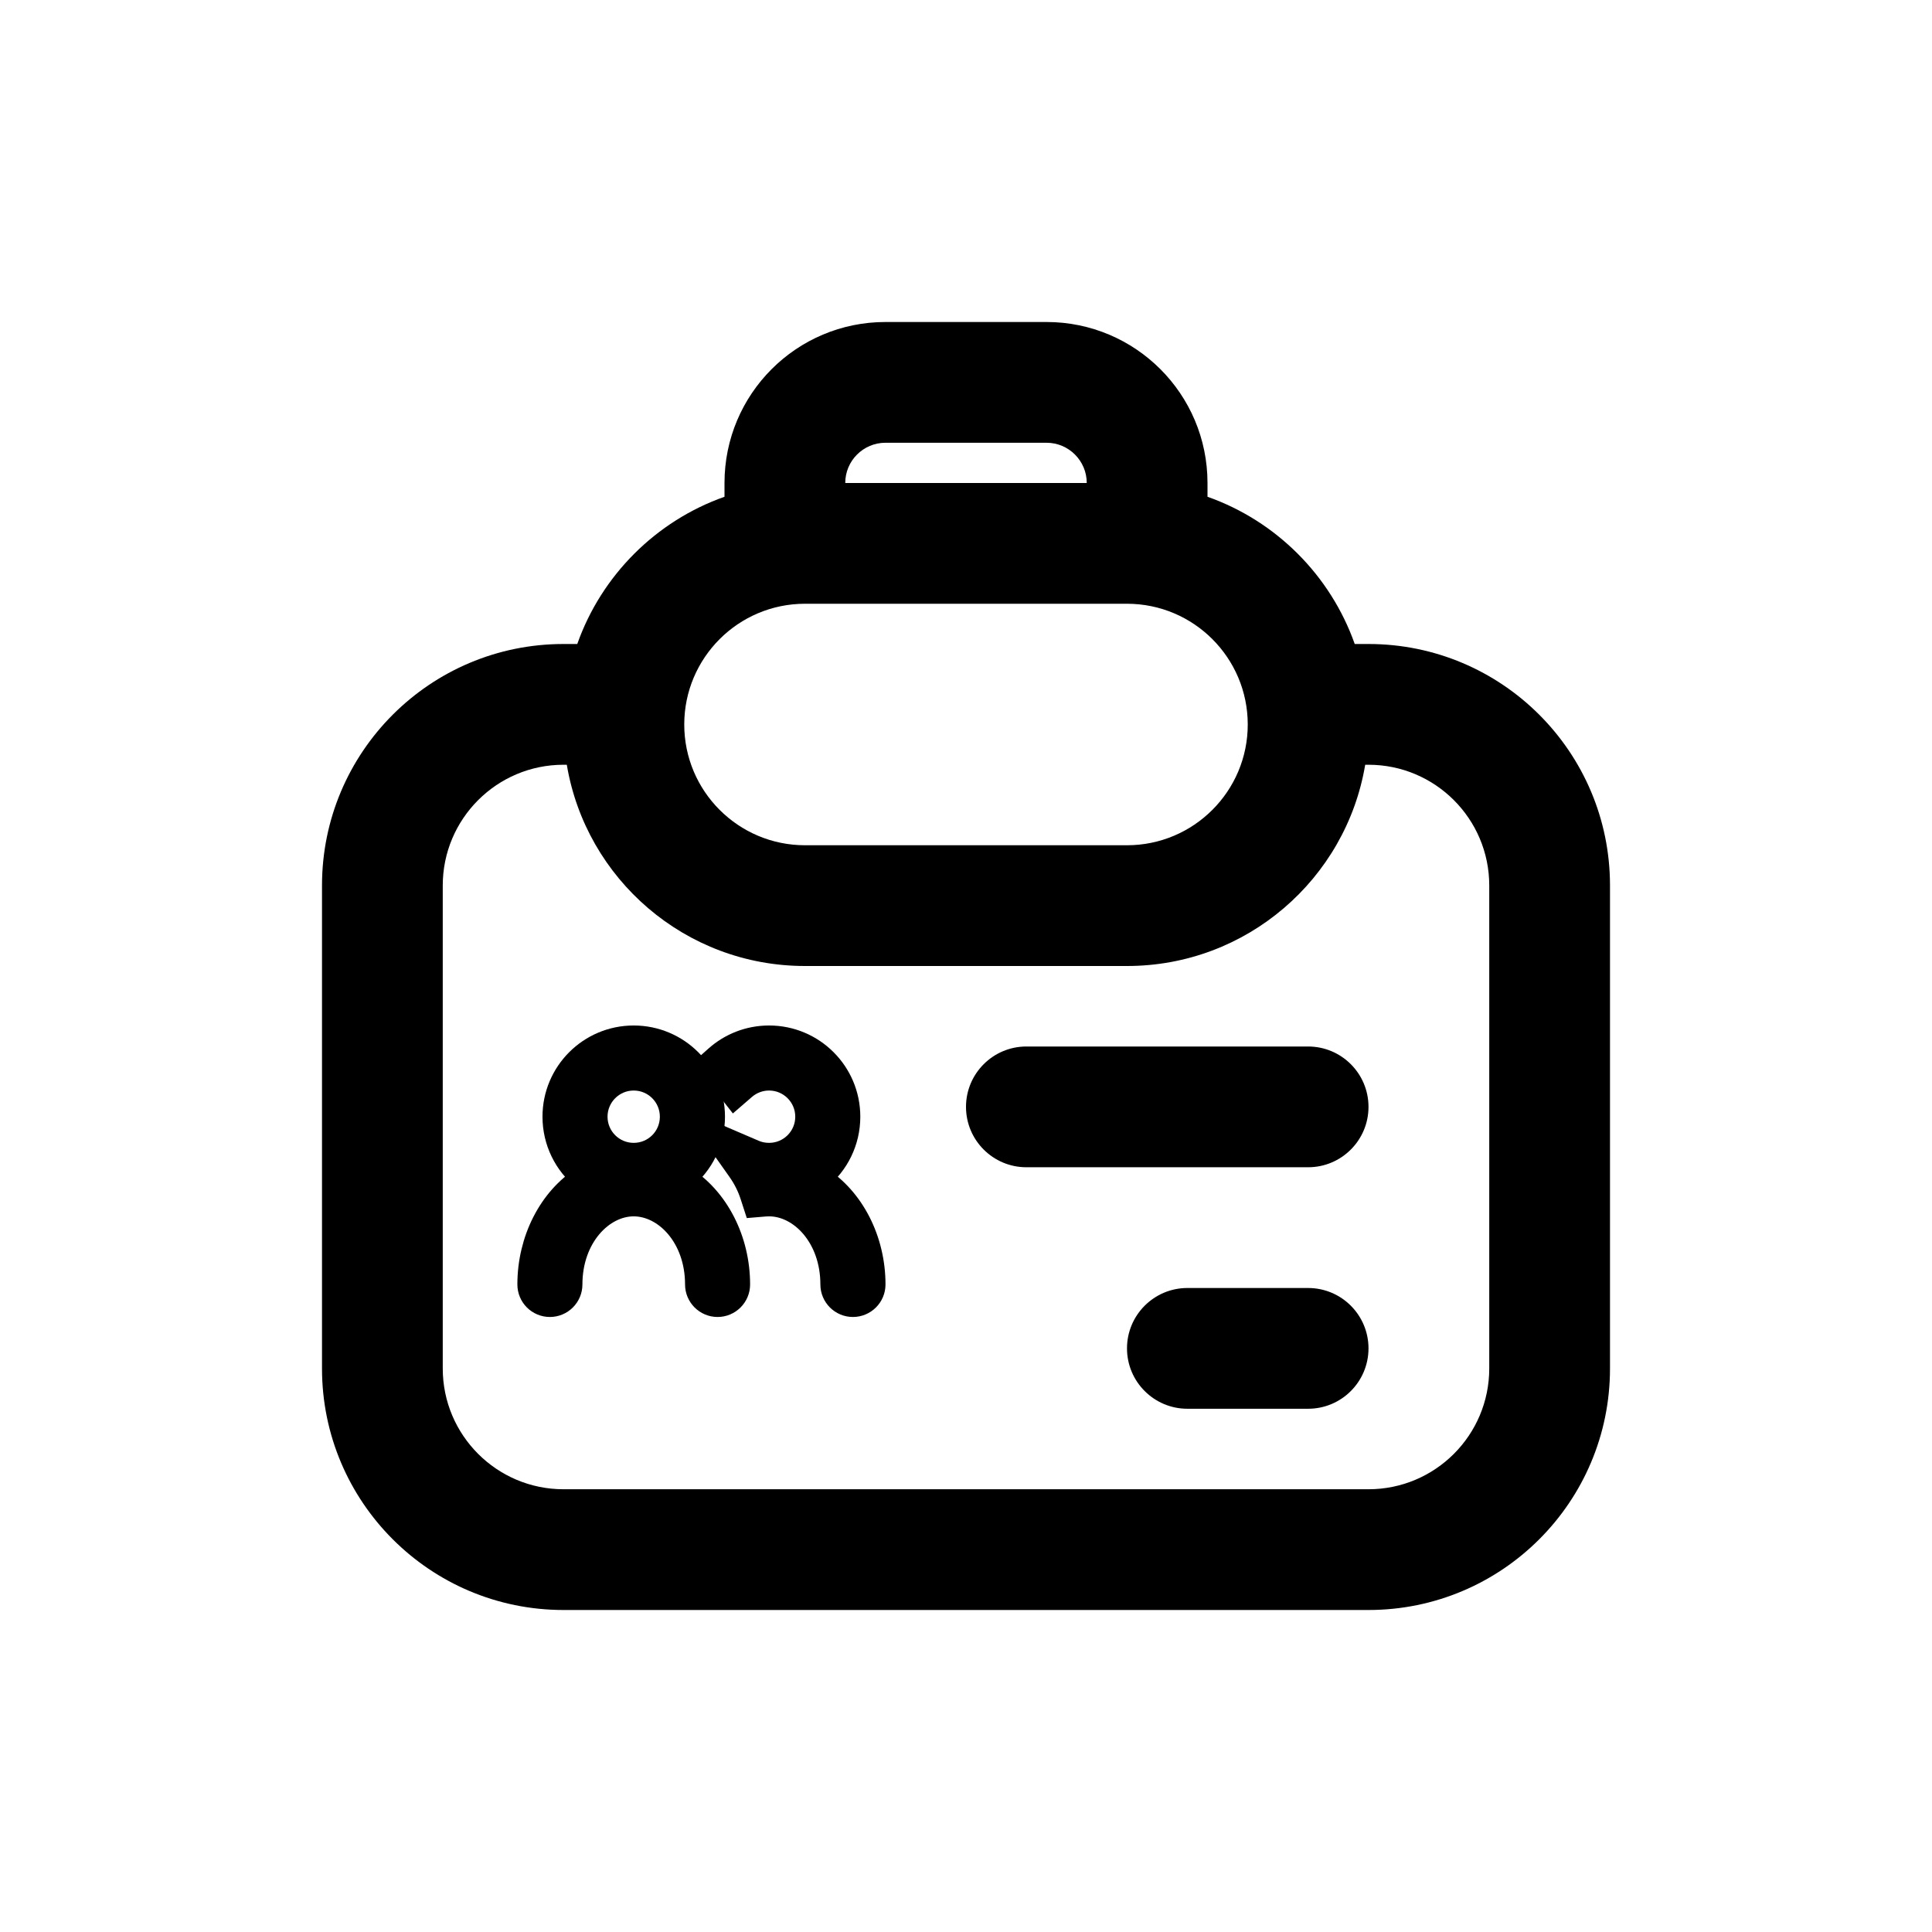 <svg width="24" height="24" viewBox="0 0 24 24" fill="none" xmlns="http://www.w3.org/2000/svg">
<path fill-rule="evenodd" clip-rule="evenodd" d="M11 5.5H13C13.276 5.5 13.5 5.724 13.5 6H10.5C10.5 5.724 10.724 5.5 11 5.5ZM9 6.171V6C9 4.895 9.895 4 11 4H13C14.105 4 15 4.895 15 6V6.171C15.852 6.472 16.528 7.148 16.829 8H17C18.657 8 20 9.343 20 11V17C20 18.657 18.657 20 17 20H7C5.343 20 4 18.657 4 17V11C4 9.343 5.343 8 7 8H7.171C7.472 7.148 8.148 6.472 9 6.171ZM10 7.5C9.172 7.5 8.5 8.172 8.5 9C8.5 9.828 9.172 10.5 10 10.5H14C14.828 10.5 15.5 9.828 15.5 9C15.5 8.172 14.828 7.5 14 7.5H13.5H10.5H10ZM7 9.5H7.041L7.041 9.5C7.279 10.919 8.513 12 10 12H14C15.486 12 16.721 10.919 16.959 9.5H17C17.828 9.5 18.5 10.172 18.5 11V17C18.5 17.828 17.828 18.5 17 18.5H7C6.172 18.5 5.5 17.828 5.5 17V11C5.5 10.172 6.172 9.5 7 9.5Z" fill="black"/>
<g clip-path="url(#clip0_468_70)">
<path d="M8.494 14.634C8.715 14.454 8.856 14.18 8.856 13.872C8.856 13.329 8.415 12.889 7.872 12.889C7.329 12.889 6.889 13.329 6.889 13.872C6.889 14.18 7.03 14.454 7.25 14.634C6.836 14.896 6.577 15.407 6.577 15.956C6.577 16.096 6.69 16.21 6.831 16.21C6.971 16.21 7.085 16.096 7.085 15.956C7.085 15.361 7.478 14.96 7.872 14.96C8.267 14.96 8.66 15.361 8.66 15.956C8.66 16.096 8.774 16.21 8.914 16.21C9.054 16.21 9.168 16.096 9.168 15.956C9.168 15.407 8.908 14.896 8.494 14.634ZM8.347 13.872C8.347 14.135 8.135 14.347 7.872 14.347C7.61 14.347 7.397 14.135 7.397 13.872C7.397 13.61 7.61 13.397 7.872 13.397C8.135 13.397 8.347 13.61 8.347 13.872Z" fill="black" stroke="black" stroke-width="0.3"/>
<path d="M9.028 13.491L9.125 13.615L9.244 13.512C9.327 13.441 9.435 13.397 9.554 13.397C9.816 13.397 10.029 13.61 10.029 13.872C10.029 14.135 9.816 14.347 9.554 14.347C9.487 14.347 9.423 14.334 9.366 14.309L8.877 14.099L9.184 14.533C9.254 14.632 9.309 14.741 9.346 14.858L9.383 14.972L9.502 14.962C9.519 14.961 9.536 14.96 9.554 14.96C9.948 14.96 10.341 15.361 10.341 15.956C10.341 16.096 10.455 16.21 10.595 16.21C10.736 16.21 10.85 16.096 10.85 15.956C10.85 15.407 10.59 14.896 10.176 14.634C10.396 14.454 10.537 14.18 10.537 13.872C10.537 13.329 10.097 12.889 9.554 12.889C9.303 12.889 9.074 12.983 8.9 13.138L8.769 13.255L8.905 13.366C8.951 13.403 8.992 13.445 9.028 13.491Z" fill="black" stroke="black" stroke-width="0.3"/>
</g>
<path fill-rule="evenodd" clip-rule="evenodd" d="M12.75 13C12.336 13 12 13.336 12 13.75C12 14.164 12.336 14.5 12.75 14.5H16.25C16.664 14.5 17 14.164 17 13.75C17 13.336 16.664 13 16.25 13H12.75ZM14.75 16C14.336 16 14 16.336 14 16.75C14 17.164 14.336 17.5 14.75 17.5H16.25C16.664 17.5 17 17.164 17 16.75C17 16.336 16.664 16 16.25 16H14.75Z" fill="black"/>
<defs>
<clipPath id="clip0_468_70">
<rect width="5" height="5" fill="white" transform="translate(6 12)"/>
</clipPath>
</defs>
</svg>
